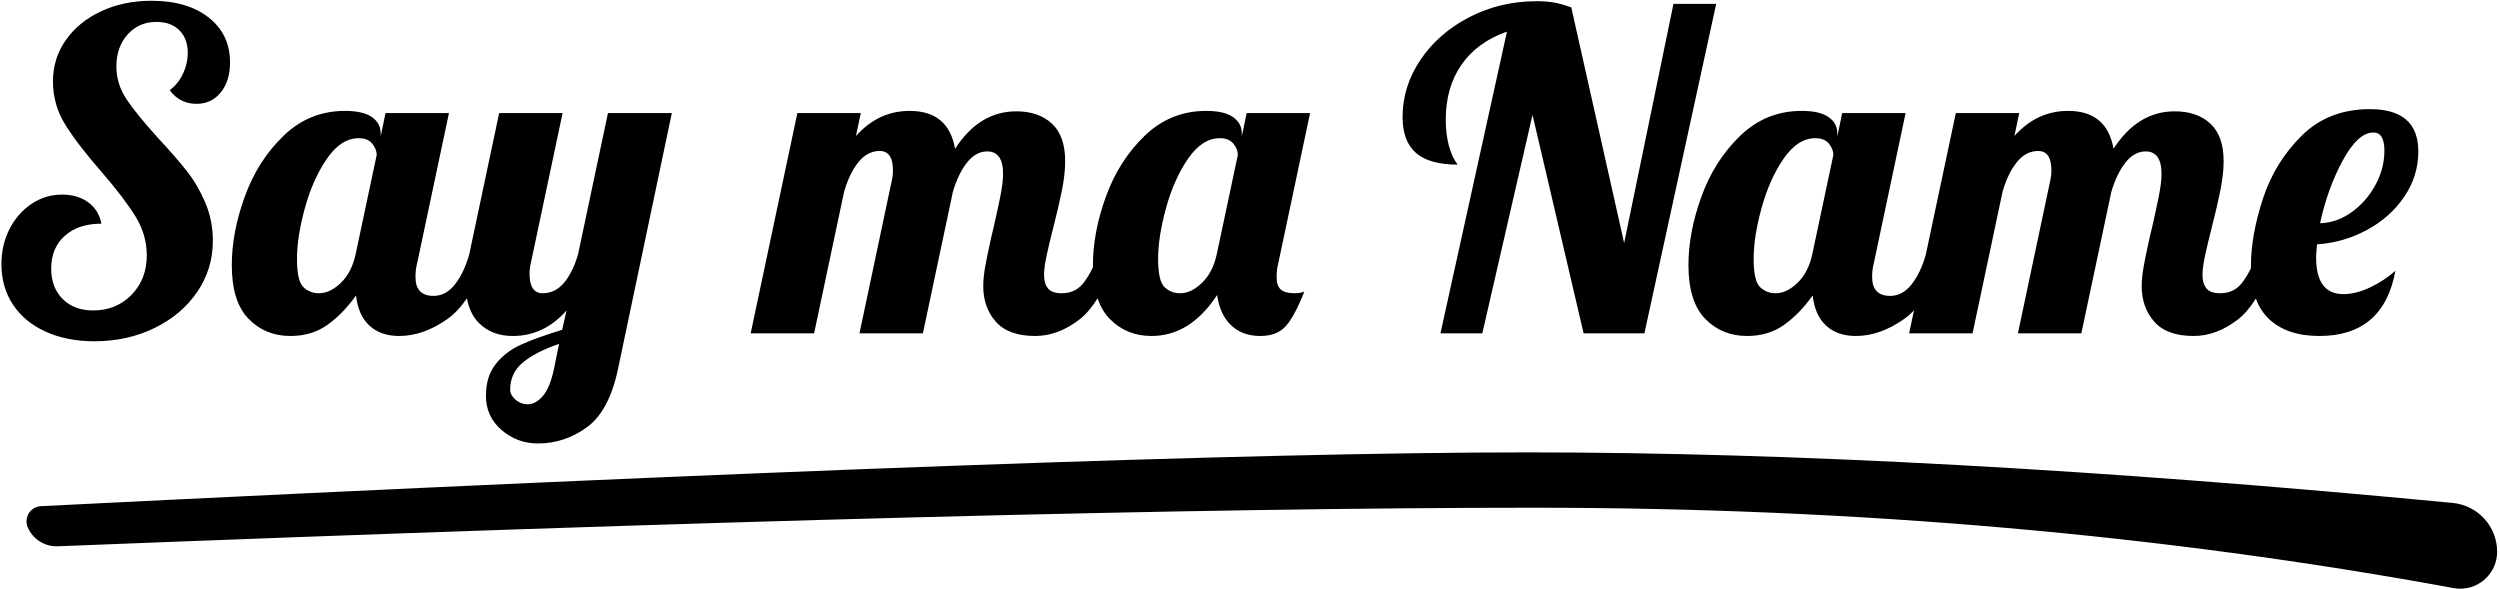 <?xml version="1.0" encoding="UTF-8"?>
<svg width="420px" height="99px" viewBox="0 0 420 99" version="1.1" xmlns="http://www.w3.org/2000/svg" xmlns:xlink="http://www.w3.org/1999/xlink">
    <!-- Generator: Sketch 52.6 (67491) - http://www.bohemiancoding.com/sketch -->
    <title>Group</title>
    <desc>Created with Sketch.</desc>
    <g id="Page-1" stroke="none" stroke-width="1" fill="none" fill-rule="evenodd">
        <g id="Artboard-Copy-3" transform="translate(-28, -18)" fill="#000000">
            <g id="Group" transform="translate(28, 18)">
                <path d="M15.853,57.332 C12.745,57.332 10.007,56.789 7.639,55.704 C5.271,54.619 3.446,53.102 2.163,51.153 C0.88,49.204 0.239,46.947 0.239,44.382 C0.239,42.211 0.695,40.238 1.608,38.462 C2.521,36.686 3.754,35.28 5.308,34.244 C6.862,33.208 8.576,32.69 10.451,32.69 C12.178,32.69 13.633,33.122 14.817,33.985 C16.001,34.848 16.741,36.045 17.037,37.574 C14.472,37.574 12.424,38.252 10.895,39.609 C9.366,40.966 8.601,42.803 8.601,45.122 C8.601,47.243 9.242,48.945 10.525,50.228 C11.808,51.511 13.51,52.152 15.631,52.152 C18.246,52.152 20.404,51.276 22.106,49.525 C23.808,47.774 24.659,45.566 24.659,42.902 C24.659,40.583 24.018,38.388 22.735,36.316 C21.452,34.244 19.528,31.728 16.963,28.768 C14.299,25.709 12.289,23.082 10.932,20.887 C9.575,18.692 8.897,16.287 8.897,13.672 C8.897,11.107 9.612,8.8 11.043,6.753 C12.474,4.706 14.447,3.09 16.963,1.906 C19.479,0.722 22.316,0.13 25.473,0.13 C29.469,0.13 32.663,1.067 35.056,2.942 C37.449,4.817 38.645,7.333 38.645,10.49 C38.645,12.562 38.127,14.239 37.091,15.522 C36.055,16.805 34.698,17.446 33.021,17.446 C31.146,17.446 29.642,16.681 28.507,15.152 C29.444,14.461 30.184,13.549 30.727,12.414 C31.27,11.279 31.541,10.095 31.541,8.862 C31.541,7.283 31.072,6.025 30.135,5.088 C29.198,4.151 27.915,3.682 26.287,3.682 C24.314,3.682 22.698,4.385 21.44,5.791 C20.182,7.197 19.553,8.985 19.553,11.156 C19.553,13.129 20.12,14.967 21.255,16.669 C22.39,18.371 24.166,20.554 26.583,23.218 C28.556,25.339 30.147,27.165 31.356,28.694 C32.565,30.223 33.601,31.987 34.464,33.985 C35.327,35.983 35.759,38.141 35.759,40.46 C35.759,43.617 34.883,46.479 33.132,49.044 C31.381,51.609 28.988,53.632 25.954,55.112 C22.92,56.592 19.553,57.332 15.853,57.332 Z M78.827,42.754 L83.859,19 L94.515,19 L89.187,44.16 C89.039,44.752 88.965,45.369 88.965,46.01 C88.965,48.181 89.705,49.266 91.185,49.266 C92.566,49.266 93.75,48.686 94.737,47.527 C95.724,46.368 96.513,44.777 97.105,42.754 L102.137,19 L112.867,19 L103.839,61.92 C102.852,66.656 101.113,69.937 98.622,71.762 C96.131,73.587 93.38,74.5 90.371,74.5 C88.052,74.5 86.017,73.748 84.266,72.243 C82.515,70.738 81.639,68.827 81.639,66.508 C81.639,64.337 82.182,62.561 83.267,61.18 C84.352,59.799 85.758,58.713 87.485,57.924 C89.212,57.135 91.53,56.296 94.441,55.408 L95.181,52.152 C92.665,55.013 89.656,56.444 86.153,56.444 C83.785,56.444 81.873,55.704 80.418,54.224 C79.416,53.205 78.759,51.835 78.447,50.115 C77.435,51.604 76.341,52.764 75.164,53.595 C72.475,55.494 69.774,56.444 67.061,56.444 C64.989,56.444 63.324,55.864 62.066,54.705 C60.808,53.546 60.056,51.856 59.809,49.636 C58.378,51.659 56.787,53.299 55.036,54.557 C53.285,55.815 51.2,56.444 48.783,56.444 C45.971,56.444 43.628,55.482 41.753,53.558 C39.878,51.634 38.941,48.625 38.941,44.53 C38.941,40.879 39.669,37.044 41.124,33.023 C42.579,29.002 44.75,25.598 47.636,22.811 C50.522,20.024 53.963,18.63 57.959,18.63 C59.982,18.63 61.486,18.975 62.473,19.666 C63.46,20.357 63.953,21.269 63.953,22.404 L63.953,22.922 L64.767,19 L75.423,19 L70.095,44.16 C69.898,44.9 69.799,45.689 69.799,46.528 C69.799,48.649 70.81,49.71 72.833,49.71 C74.214,49.71 75.411,49.069 76.422,47.786 C77.433,46.503 78.235,44.826 78.827,42.754 Z M53.593,49.266 C54.826,49.266 56.047,48.686 57.256,47.527 C58.465,46.368 59.291,44.777 59.735,42.754 L63.287,26.03 C63.287,25.389 63.04,24.76 62.547,24.143 C62.054,23.526 61.289,23.218 60.253,23.218 C58.28,23.218 56.504,24.365 54.925,26.659 C53.346,28.953 52.113,31.716 51.225,34.947 C50.337,38.178 49.893,41.027 49.893,43.494 C49.893,45.961 50.251,47.539 50.966,48.23 C51.681,48.921 52.557,49.266 53.593,49.266 Z M88.669,67.914 C89.557,67.914 90.396,67.458 91.185,66.545 C91.974,65.632 92.591,64.165 93.035,62.142 L93.923,57.776 C91.308,58.664 89.286,59.7 87.855,60.884 C86.424,62.068 85.709,63.597 85.709,65.472 C85.709,66.064 86.005,66.619 86.597,67.137 C87.189,67.655 87.88,67.914 88.669,67.914 Z M183.614,44.926 C183.612,44.795 183.611,44.663 183.611,44.53 C183.611,40.879 184.339,37.044 185.794,33.023 C187.249,29.002 189.42,25.598 192.306,22.811 C195.192,20.024 198.633,18.63 202.629,18.63 C204.652,18.63 206.156,18.975 207.143,19.666 C208.13,20.357 208.623,21.269 208.623,22.404 L208.623,22.922 L209.437,19 L220.093,19 L214.765,44.16 C214.568,44.9 214.469,45.689 214.469,46.528 C214.469,47.515 214.703,48.218 215.172,48.637 C215.641,49.056 216.418,49.266 217.503,49.266 C218.194,49.266 218.736,49.167 219.131,48.97 C218.046,51.733 217.01,53.669 216.023,54.779 C215.036,55.889 213.606,56.444 211.731,56.444 C209.708,56.444 208.068,55.84 206.81,54.631 C205.552,53.422 204.775,51.733 204.479,49.562 C201.47,54.15 197.794,56.444 193.453,56.444 C190.641,56.444 188.298,55.482 186.423,53.558 C185.539,52.65 184.863,51.501 184.396,50.111 C183.439,51.655 182.425,52.841 181.354,53.669 C178.961,55.519 176.482,56.444 173.917,56.444 C170.908,56.444 168.7,55.642 167.294,54.039 C165.888,52.436 165.185,50.45 165.185,48.082 C165.185,47.046 165.308,45.874 165.555,44.567 C165.802,43.26 166.061,41.989 166.332,40.756 C166.603,39.523 166.788,38.733 166.887,38.388 C167.282,36.661 167.652,34.959 167.997,33.282 C168.342,31.605 168.515,30.248 168.515,29.212 C168.515,26.696 167.627,25.438 165.851,25.438 C164.568,25.438 163.434,26.067 162.447,27.325 C161.46,28.583 160.671,30.223 160.079,32.246 L155.047,56 L144.391,56 L149.793,30.47 C149.941,29.878 150.015,29.261 150.015,28.62 C150.015,26.449 149.275,25.364 147.795,25.364 C146.414,25.364 145.217,25.993 144.206,27.251 C143.195,28.509 142.393,30.174 141.801,32.246 L136.769,56 L126.113,56 L133.957,19 L144.613,19 L143.799,22.848 C146.315,20.036 149.324,18.63 152.827,18.63 C157.168,18.63 159.709,20.751 160.449,24.994 C163.162,20.801 166.591,18.704 170.735,18.704 C173.251,18.704 175.249,19.395 176.729,20.776 C178.209,22.157 178.949,24.254 178.949,27.066 C178.949,28.497 178.776,30.088 178.431,31.839 C178.086,33.59 177.592,35.724 176.951,38.24 C176.556,39.769 176.199,41.262 175.878,42.717 C175.557,44.172 175.397,45.319 175.397,46.158 C175.397,47.145 175.619,47.909 176.063,48.452 C176.507,48.995 177.272,49.266 178.357,49.266 C179.837,49.266 181.021,48.736 181.909,47.675 C182.477,46.996 183.046,46.08 183.614,44.926 Z M198.263,49.266 C199.496,49.266 200.717,48.686 201.926,47.527 C203.135,46.368 203.961,44.777 204.405,42.754 L207.957,26.03 C207.957,25.389 207.71,24.76 207.217,24.143 C206.724,23.526 205.959,23.218 204.923,23.218 C202.95,23.218 201.174,24.365 199.595,26.659 C198.016,28.953 196.783,31.716 195.895,34.947 C195.007,38.178 194.563,41.027 194.563,43.494 C194.563,45.961 194.921,47.539 195.636,48.23 C196.351,48.921 197.227,49.266 198.263,49.266 Z M253.171,5.31 C249.816,6.494 247.263,8.356 245.512,10.897 C243.761,13.438 242.885,16.509 242.885,20.11 C242.885,21.689 243.058,23.132 243.403,24.439 C243.748,25.746 244.242,26.819 244.883,27.658 C241.726,27.658 239.395,27.004 237.89,25.697 C236.385,24.39 235.633,22.379 235.633,19.666 C235.633,16.213 236.644,12.994 238.667,10.009 C240.69,7.024 243.428,4.644 246.881,2.868 C250.334,1.092 254.084,0.204 258.129,0.204 C259.264,0.204 260.25,0.278 261.089,0.426 C261.928,0.574 262.89,0.845 263.975,1.24 L272.855,40.83 L281.143,0.648 L288.321,0.648 L276.259,56 L266.047,56 L257.463,19.296 L249.027,56 L241.997,56 L253.171,5.31 Z M378.99,50.153 C378.04,51.677 377.035,52.849 375.974,53.669 C373.581,55.519 371.102,56.444 368.537,56.444 C365.528,56.444 363.32,55.642 361.914,54.039 C360.508,52.436 359.805,50.45 359.805,48.082 C359.805,47.046 359.928,45.874 360.175,44.567 C360.422,43.26 360.681,41.989 360.952,40.756 C361.223,39.523 361.408,38.733 361.507,38.388 C361.902,36.661 362.272,34.959 362.617,33.282 C362.962,31.605 363.135,30.248 363.135,29.212 C363.135,26.696 362.247,25.438 360.471,25.438 C359.188,25.438 358.054,26.067 357.067,27.325 C356.08,28.583 355.291,30.223 354.699,32.246 L349.667,56 L339.011,56 L344.413,30.47 C344.561,29.878 344.635,29.261 344.635,28.62 C344.635,26.449 343.895,25.364 342.415,25.364 C341.034,25.364 339.837,25.993 338.826,27.251 C337.815,28.509 337.013,30.174 336.421,32.246 L331.389,56 L320.733,56 L321.552,52.137 C321.015,52.702 320.459,53.188 319.882,53.595 C317.193,55.494 314.492,56.444 311.779,56.444 C309.707,56.444 308.042,55.864 306.784,54.705 C305.526,53.546 304.774,51.856 304.527,49.636 C303.096,51.659 301.505,53.299 299.754,54.557 C298.003,55.815 295.918,56.444 293.501,56.444 C290.689,56.444 288.346,55.482 286.471,53.558 C284.596,51.634 283.659,48.625 283.659,44.53 C283.659,40.879 284.387,37.044 285.842,33.023 C287.297,29.002 289.468,25.598 292.354,22.811 C295.24,20.024 298.681,18.63 302.677,18.63 C304.7,18.63 306.204,18.975 307.191,19.666 C308.178,20.357 308.671,21.269 308.671,22.404 L308.671,22.922 L309.485,19 L320.141,19 L314.813,44.16 C314.616,44.9 314.517,45.689 314.517,46.528 C314.517,48.649 315.528,49.71 317.551,49.71 C318.932,49.71 320.129,49.069 321.14,47.786 C322.143,46.514 322.94,44.854 323.53,42.805 L328.577,19 L339.233,19 L338.419,22.848 C340.935,20.036 343.944,18.63 347.447,18.63 C351.788,18.63 354.329,20.751 355.069,24.994 C357.782,20.801 361.211,18.704 365.355,18.704 C367.871,18.704 369.869,19.395 371.349,20.776 C372.829,22.157 373.569,24.254 373.569,27.066 C373.569,28.497 373.396,30.088 373.051,31.839 C372.706,33.59 372.212,35.724 371.571,38.24 C371.176,39.769 370.819,41.262 370.498,42.717 C370.177,44.172 370.017,45.319 370.017,46.158 C370.017,47.145 370.239,47.909 370.683,48.452 C371.127,48.995 371.892,49.266 372.977,49.266 C374.457,49.266 375.641,48.736 376.529,47.675 C377.073,47.025 377.617,46.159 378.16,45.074 C378.158,44.943 378.157,44.811 378.157,44.678 C378.157,41.274 378.823,37.525 380.155,33.43 C381.487,29.335 383.658,25.796 386.667,22.811 C389.676,19.826 393.5,18.334 398.137,18.334 C403.564,18.334 406.277,20.702 406.277,25.438 C406.277,28.201 405.488,30.741 403.909,33.06 C402.33,35.379 400.234,37.241 397.619,38.647 C395.004,40.053 392.217,40.855 389.257,41.052 C389.158,42.137 389.109,42.877 389.109,43.272 C389.109,47.367 390.638,49.414 393.697,49.414 C395.078,49.414 396.558,49.044 398.137,48.304 C399.716,47.564 401.146,46.627 402.429,45.492 C401.097,52.793 396.83,56.444 389.627,56.444 C386.026,56.444 383.214,55.494 381.191,53.595 C380.228,52.691 379.494,51.543 378.99,50.153 Z M298.311,49.266 C299.544,49.266 300.765,48.686 301.974,47.527 C303.183,46.368 304.009,44.777 304.453,42.754 L308.005,26.03 C308.005,25.389 307.758,24.76 307.265,24.143 C306.772,23.526 306.007,23.218 304.971,23.218 C302.998,23.218 301.222,24.365 299.643,26.659 C298.064,28.953 296.831,31.716 295.943,34.947 C295.055,38.178 294.611,41.027 294.611,43.494 C294.611,45.961 294.969,47.539 295.684,48.23 C296.399,48.921 297.275,49.266 298.311,49.266 Z M389.775,37.5 C391.65,37.451 393.413,36.834 395.066,35.65 C396.719,34.466 398.051,32.949 399.062,31.099 C400.073,29.249 400.579,27.313 400.579,25.29 C400.579,23.267 399.962,22.256 398.729,22.256 C397.002,22.256 395.288,23.822 393.586,26.955 C391.884,30.088 390.614,33.603 389.775,37.5 Z" id="Say-ma-Name"></path>
                <path d="M6.872,85.036 C127.598,79.012 210.869,76 256.683,76 C301.1,76 352.891,78.831 412.059,84.492 L412.059,84.492 C416.289,84.897 419.518,88.45 419.518,92.7 L419.518,92.7 C419.518,96.124 416.742,98.9 413.318,98.9 C412.941,98.9 412.566,98.866 412.196,98.798 C363.258,89.798 311.77,85.298 257.734,85.298 C201.616,85.298 118.938,87.457 9.7,91.776 L9.7,91.776 C7.514,91.862 5.503,90.584 4.653,88.569 L4.653,88.569 C4.106,87.273 4.713,85.779 6.009,85.233 C6.283,85.117 6.575,85.051 6.872,85.036 Z" id="Rectangle"></path>
            </g>
        </g>
    </g>
</svg>